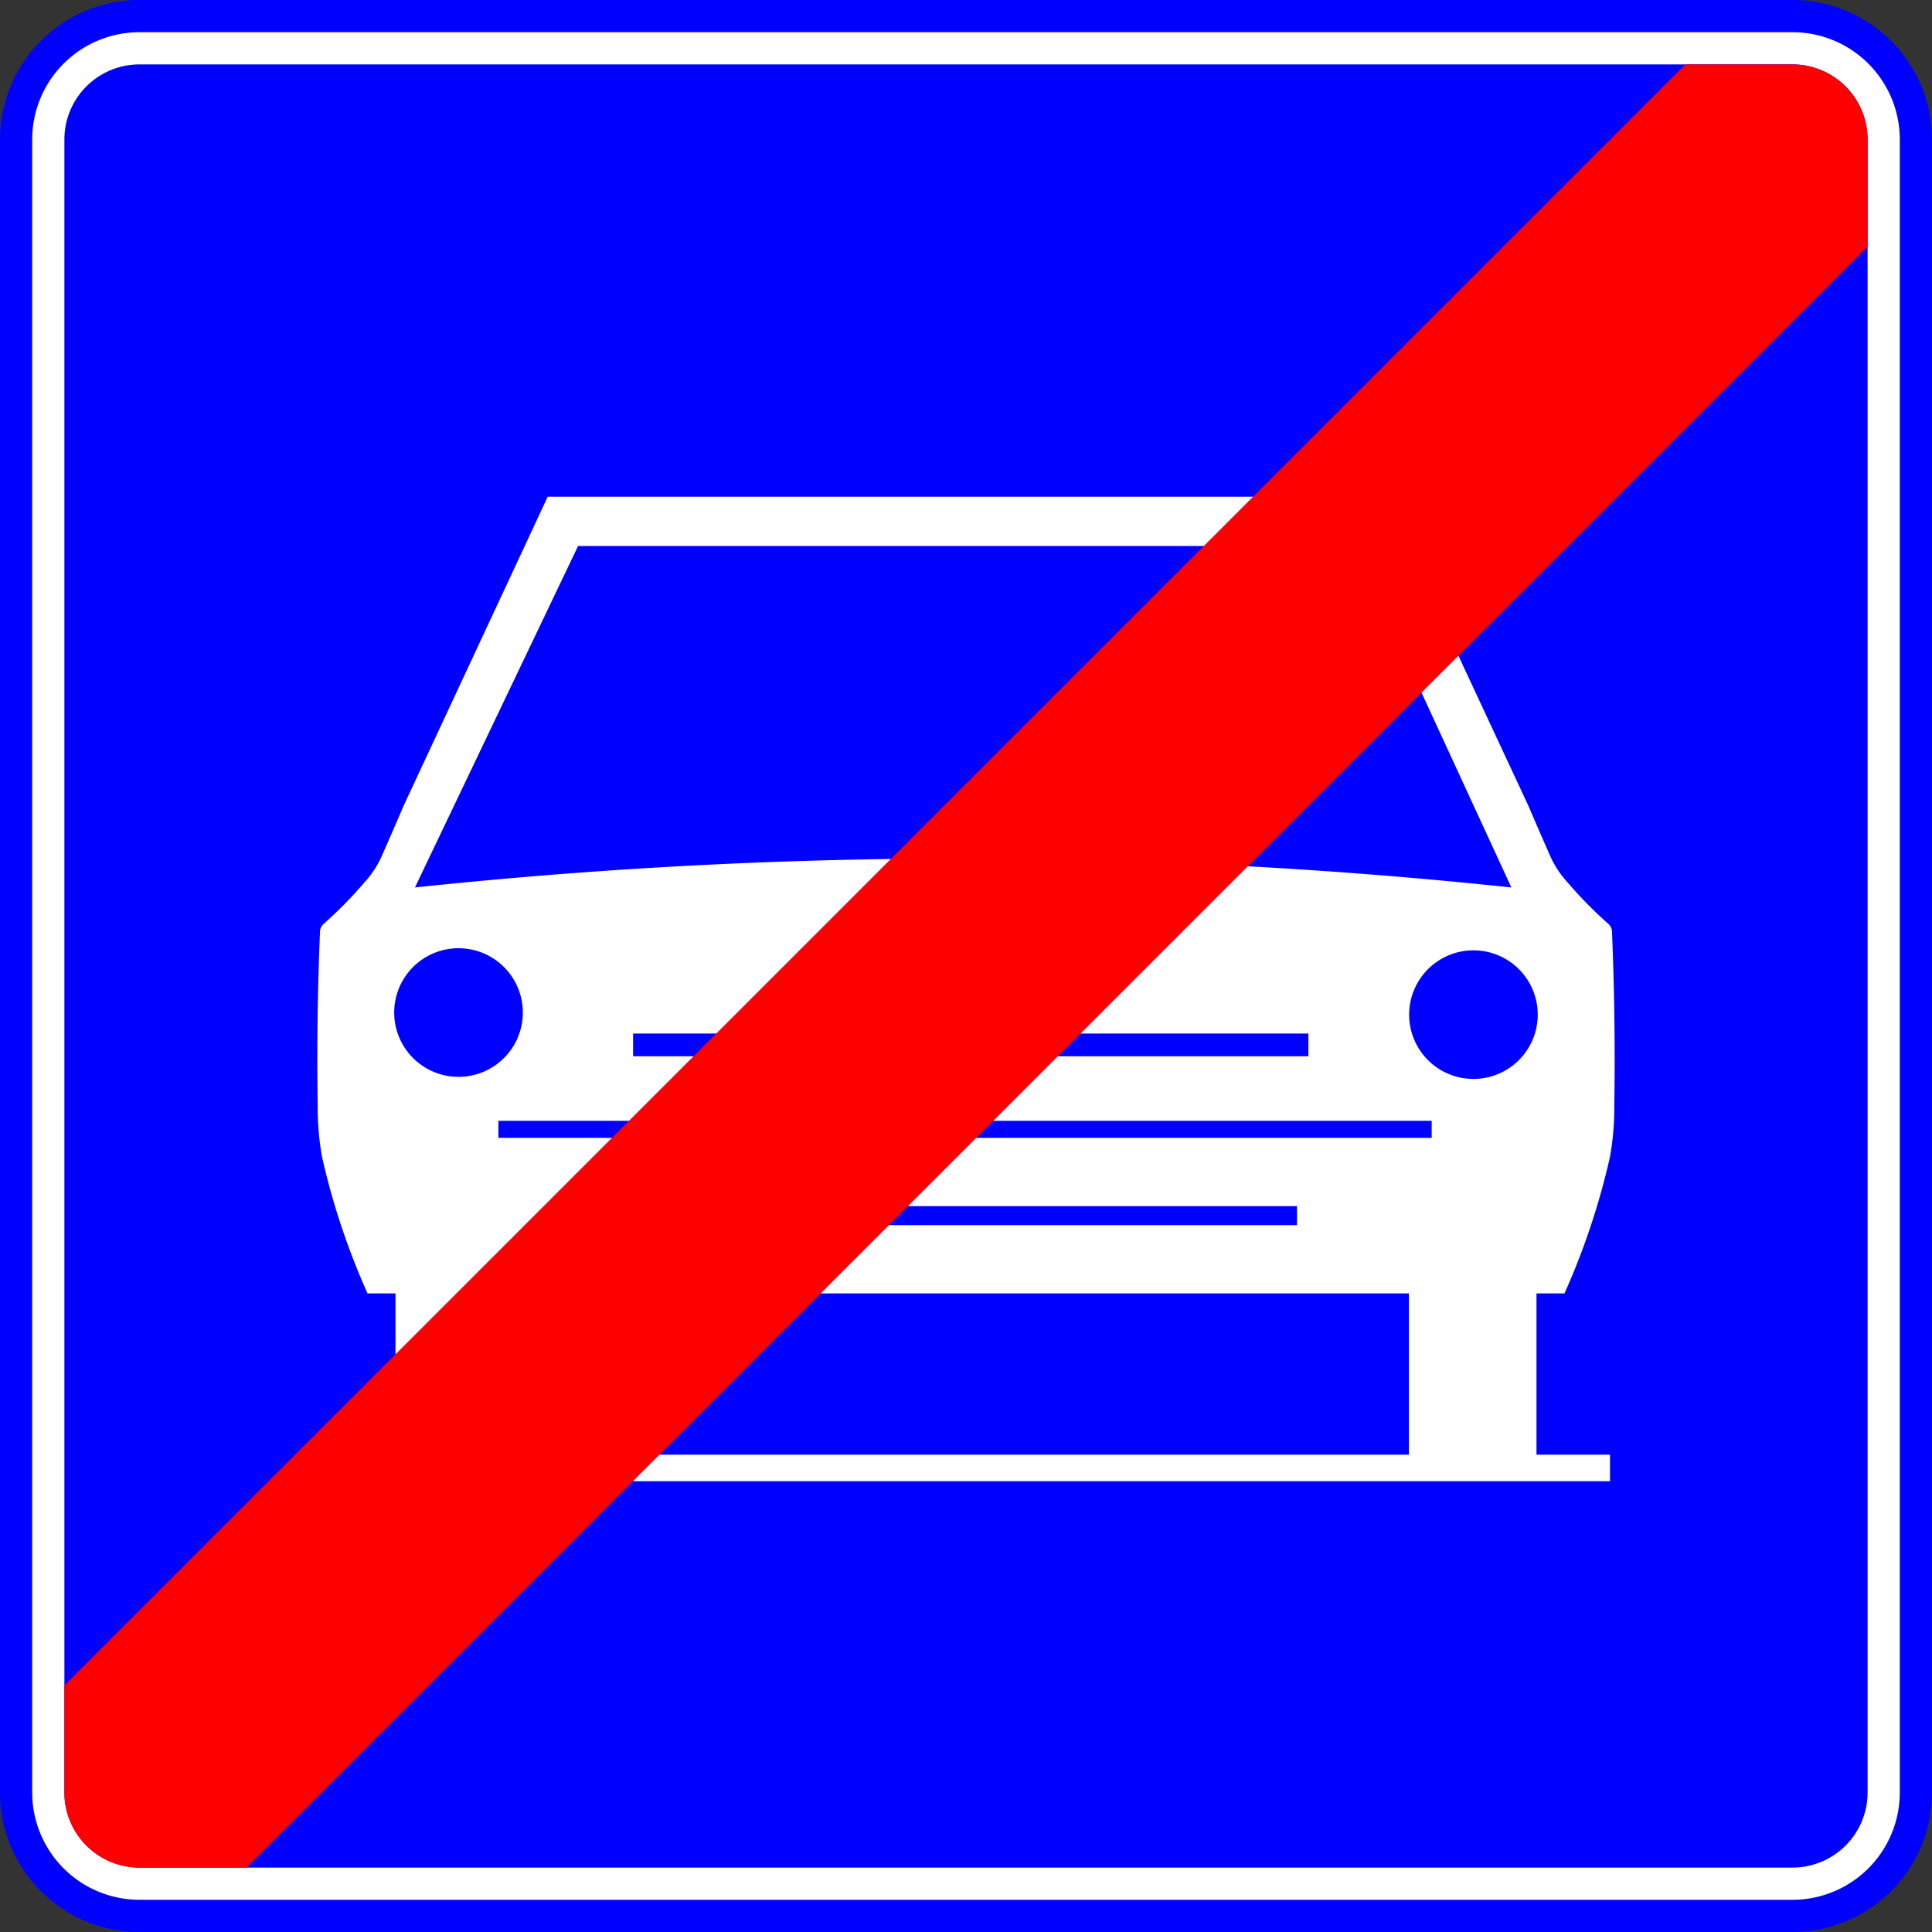 <?xml version="1.0" encoding="UTF-8"?>
<!DOCTYPE svg PUBLIC '-//W3C//DTD SVG 1.0//EN' 'http://www.w3.org/TR/2001/REC-SVG-20010904/DTD/svg10.dtd'>
<svg xmlns:xlink="http://www.w3.org/1999/xlink" xmlns="http://www.w3.org/2000/svg" width="900" height="900">
<rect width="100%" height="100%" fill="#333333" stroke="none"/>
<!--Gegenereerd door de SIMaD-toepassing (http://www.dlw.be).-->
<g style="stroke:none;fill-rule:evenodd;" transform="matrix(1,0,0,-1,0,900)">
<path d=" M0 65 L1.56319401867222E-13 835 A65 65 0 0 0 65 900 L835 900 A65 65 0 0 0 900 835 L900 65 A65 65 0 0 0 835 1.56319401867222E-13 L65 1.56319401867222E-13 A65 65 0 0 0 1.56319401867222E-13 65 Z" style="fill:rgb(0,0,255);" />
<path d=" M15 65 L15 835 A50 50 0 0 0 65 885 L835 885 A50 50 0 0 0 885 835 L885 65 A50 50 0 0 0 835 15 L65 15 A50 50 0 0 0 15 65 Z" style="fill:rgb(255,255,255);" />
<path d=" M30 65 L30 835 A35 35 0 0 0 65 870 L835 870 A35 35 0 0 0 870 835 L870 65 A35 35 0 0 0 835 30 L65 30 A35 35 0 0 0 30 65 Z" style="fill:rgb(0,0,255);" />
<path d=" M785.15 870 L835 870 A35 35 0 0 0 870 835 L870 785.15 L114.85 30 L65 30 A35 35 0 0 0 30 65 L30 114.85 Z" style="fill:rgb(255,0,0);" />
<path d=" M333.69 418.54 L414.995 499.856 A2421.55 2421.55 0 0 1 193.294 486.586 L193.3 486.58 L269.29 645.64 L560.79 645.64 L583.76 668.62 L255.15 668.62 L187.995 524.584 A2079.3 2079.3 0 0 0 178.178 501.968 L178.174 501.964 A45.6 45.6 0 0 0 169.615 488.779 L169.619 488.78 A195.22 195.22 0 0 0 150.589 469.453 L150.588 469.453 A5.01 5.01 0 0 1 149.062 465.978 L149.069 465.982 A1420.06 1420.06 0 0 1 148.003 384.526 L148.001 384.521 A130.81 130.81 0 0 1 150.003 361.104 L150.003 361.11 A336.06 336.06 0 0 1 171.21 297.488 L171.21 297.48 L184.24 297.48 L184.24 269.09 L285.09 369.94 L232.18 369.94 L232.18 377.89 L293.04 377.89 L323.09 407.94 L294.92 407.94 L294.92 418.54 Z M243.56 428.32 A29.96 29.96 0 0 1 183.64 428.32 A29.96 29.96 0 0 1 243.56 428.32 Z" style="fill:rgb(255,255,255);" />
<path d=" M749.997 361.104 A130.81 130.81 0 0 1 751.999 384.521 L751.997 384.526 A1420.06 1420.06 0 0 1 750.931 465.982 L750.938 465.978 A5.01 5.01 0 0 1 749.412 469.453 L749.411 469.453 A195.22 195.22 0 0 0 730.381 488.78 L730.385 488.779 A45.6 45.6 0 0 0 721.826 501.964 L721.822 501.968 A2079.3 2079.3 0 0 0 712.005 524.584 L712 524.58 L679.39 594.53 L662.2 577.35 L704.046 486.586 A2421.54 2421.54 0 0 1 581.3 496.455 L581.3 496.45 L503.39 418.54 L609.5 418.54 L609.5 407.94 L492.79 407.94 L462.75 377.89 L666.94 377.89 L666.94 369.94 L454.79 369.94 L422.98 338.13 L604.2 338.13 L604.2 329.29 L414.15 329.29 L382.33 297.48 L656.33 297.48 L656.33 222.37 L307.22 222.37 L294.85 210 L750 210 L750 222.37 L715.76 222.37 L715.76 297.48 L728.79 297.488 A336.06 336.06 0 0 1 749.997 361.11 Z M716.34 427.34 A29.95 29.95 0 0 1 656.44 427.34 A29.95 29.95 0 0 1 716.34 427.34 Z" style="fill:rgb(255,255,255);" />
</g>
</svg>
